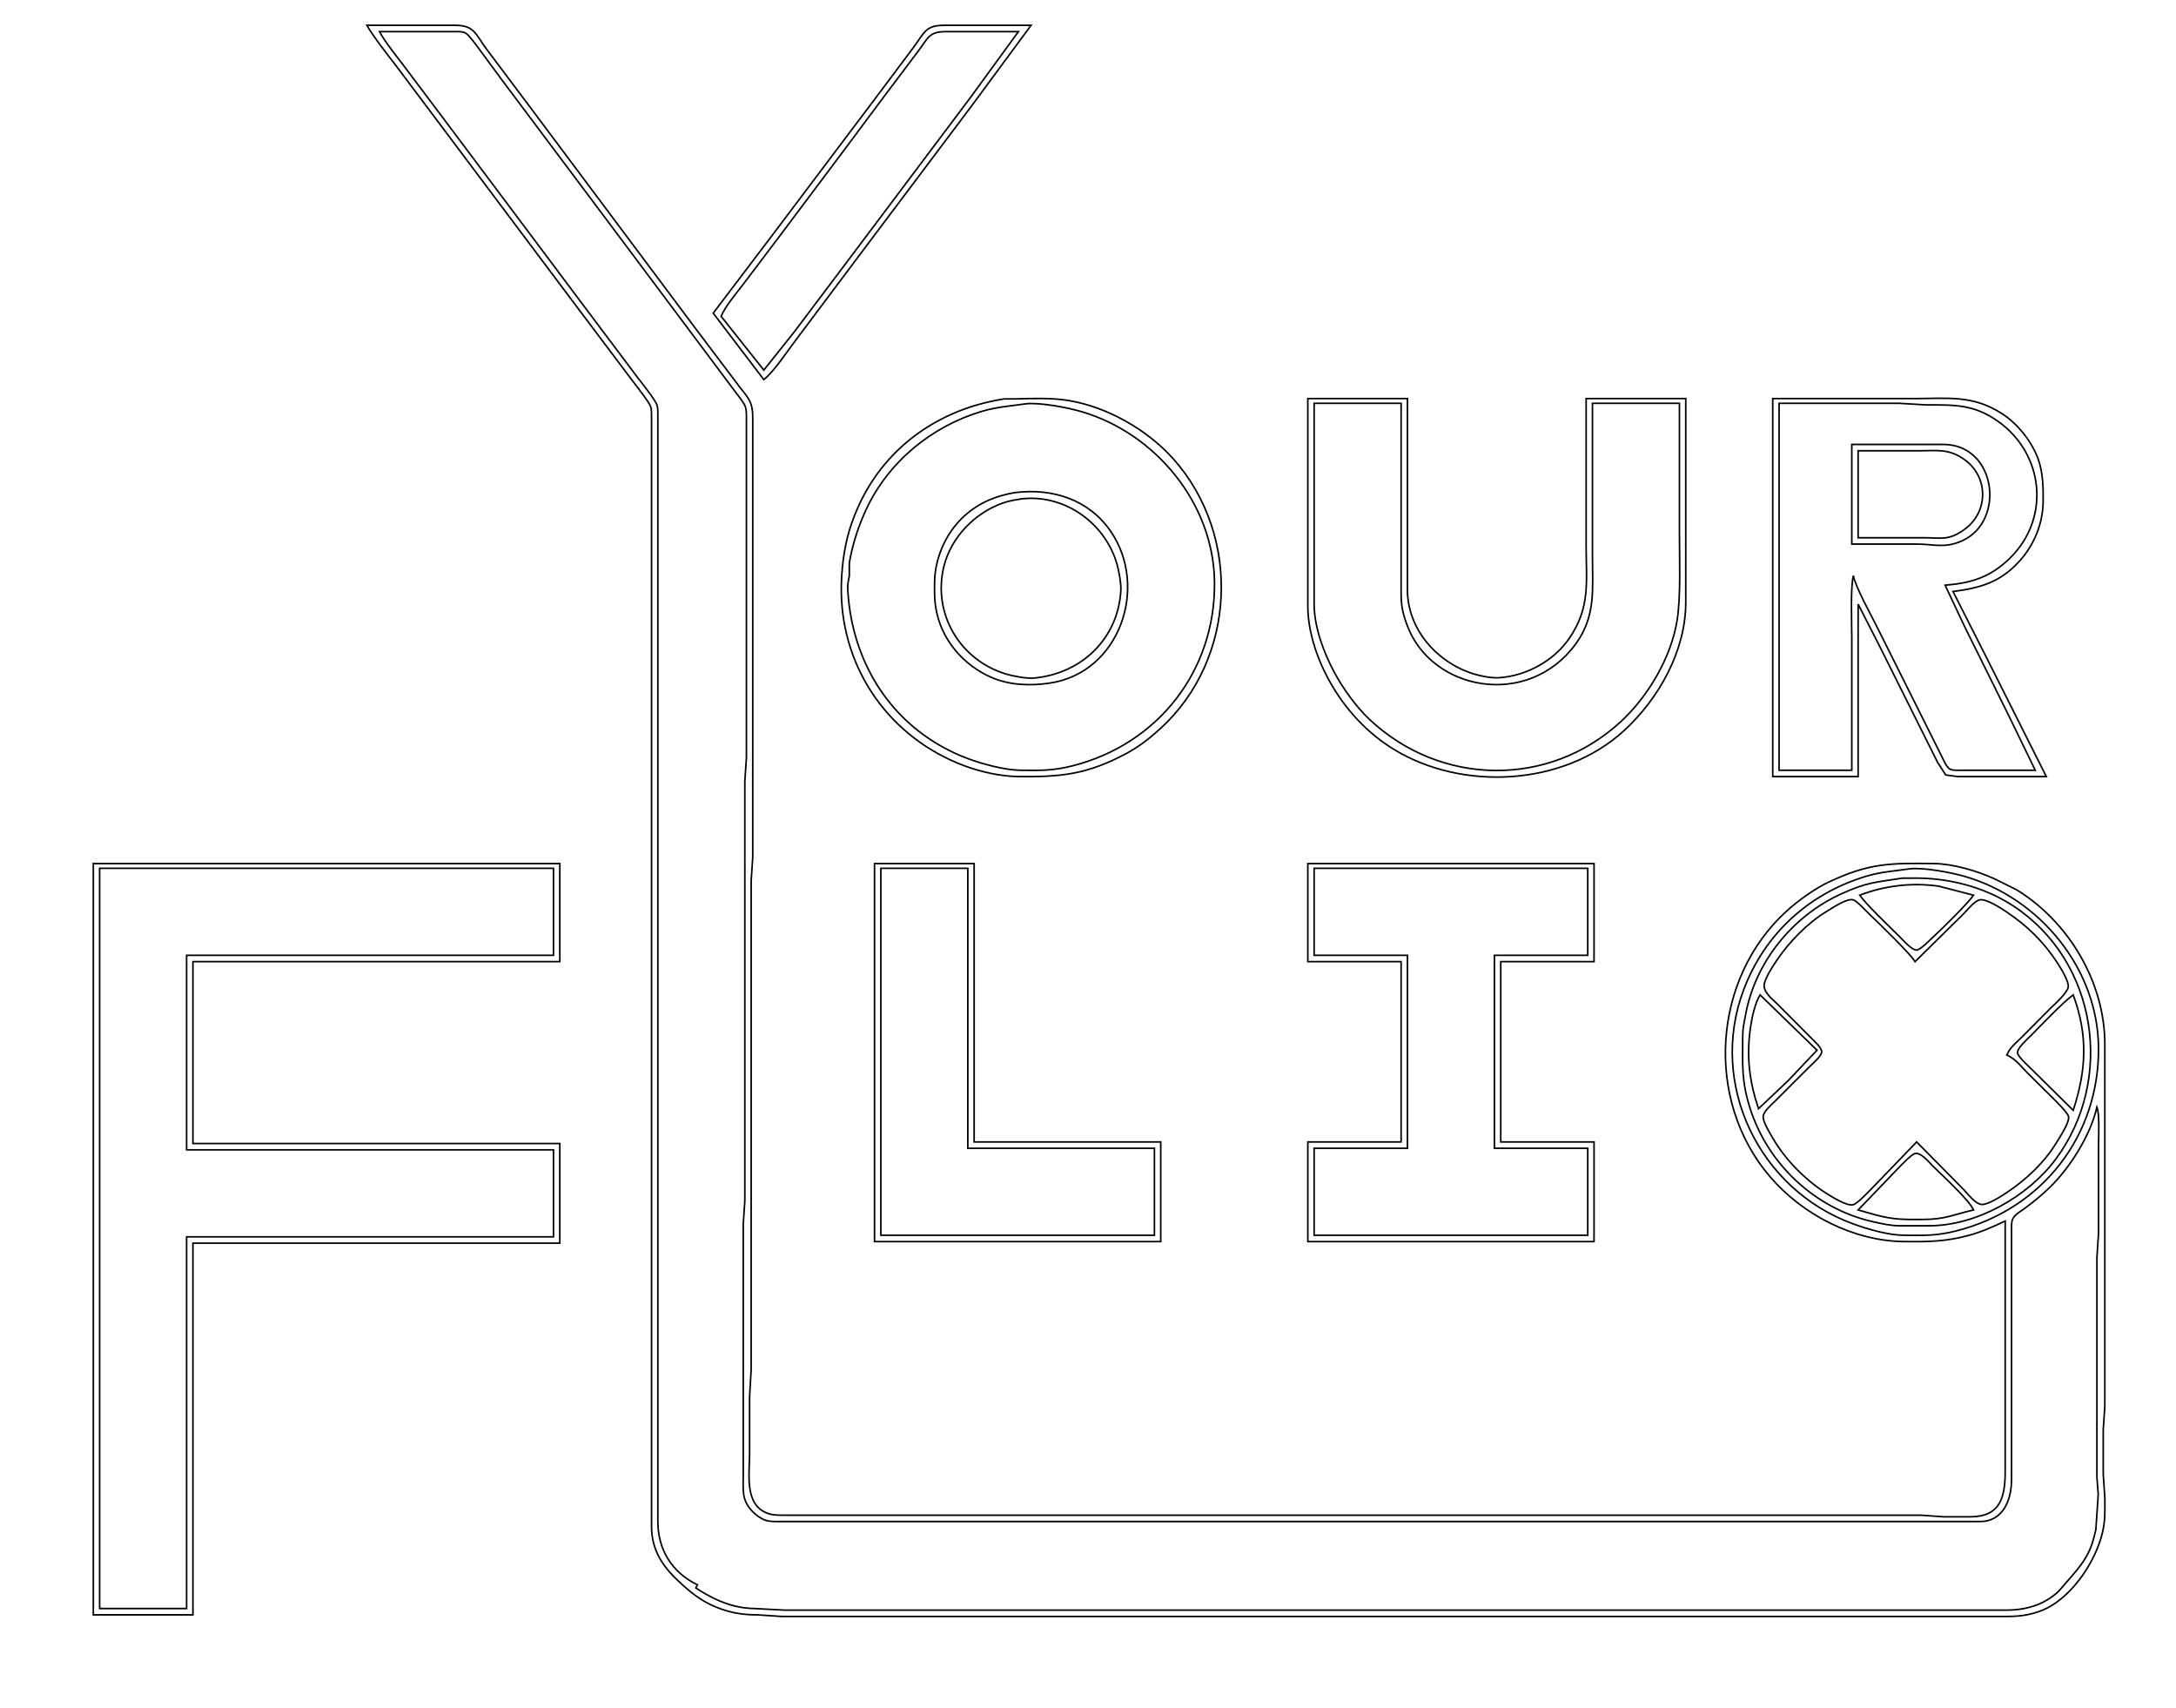 <?xml version="1.0" encoding="UTF-8" standalone="no"?>
<!DOCTYPE svg PUBLIC "-//W3C//DTD SVG 20010904//EN"
              "http://www.w3.org/TR/2001/REC-SVG-20010904/DTD/svg10.dtd">

<svg xmlns="http://www.w3.org/2000/svg"
     width="116.502mm" height="91.44mm"
     viewBox="0 0 1376 1080">
  <path id="Selection"
        fill="none" stroke="black" stroke-width="1"
        d="M 232.00,16.00
           C 235.54,22.47 245.88,35.61 250.77,42.00
             250.77,42.00 275.53,75.00 275.53,75.00
             275.53,75.00 364.03,193.00 364.03,193.00
             364.03,193.00 398.63,239.00 398.63,239.00
             401.10,242.32 410.54,254.18 411.49,257.17
             412.10,259.07 412.00,261.97 412.00,264.00
             412.00,264.00 412.00,965.00 412.00,965.00
             412.03,981.17 419.93,991.58 431.49,1001.96
             439.35,1009.02 445.91,1013.74 456.00,1017.30
             463.88,1020.08 470.73,1020.99 479.00,1021.00
             479.00,1021.00 494.00,1022.00 494.00,1022.00
             494.00,1022.00 610.00,1022.00 610.00,1022.00
             610.00,1022.00 1270.00,1022.00 1270.00,1022.00
             1278.64,1021.99 1287.27,1020.50 1295.00,1016.45
             1311.37,1007.87 1325.30,986.74 1329.50,969.00
             1331.39,961.01 1331.01,955.04 1331.00,947.00
             1331.00,947.00 1330.00,932.00 1330.00,932.00
             1330.00,932.00 1330.00,904.00 1330.00,904.00
             1330.00,904.00 1331.00,889.00 1331.00,889.00
             1331.00,889.00 1331.00,807.00 1331.00,807.00
             1331.00,807.00 1331.00,660.00 1331.00,660.00
             1330.94,621.01 1308.10,582.61 1275.00,562.46
             1275.00,562.46 1261.00,555.54 1261.00,555.54
             1250.02,550.59 1235.09,546.15 1223.00,546.00
             1195.13,545.68 1182.07,545.55 1156.00,557.89
             1147.50,561.91 1137.15,569.40 1130.17,575.69
             1082.69,618.46 1077.71,695.47 1119.30,744.00
             1139.94,768.08 1171.98,784.62 1204.00,785.00
             1218.95,785.17 1230.35,785.05 1245.00,781.08
             1252.99,778.92 1260.53,775.52 1268.00,772.00
             1268.00,772.00 1268.00,930.00 1268.00,930.00
             1267.97,946.28 1265.29,958.96 1246.00,959.00
             1246.00,959.00 1229.00,959.00 1229.00,959.00
             1229.00,959.00 1215.00,958.00 1215.00,958.00
             1215.00,958.00 1089.00,958.00 1089.00,958.00
             1089.00,958.00 496.00,958.00 496.00,958.00
             492.60,957.99 489.28,958.07 486.00,957.01
             470.38,951.94 474.00,931.89 474.00,919.00
             474.00,919.00 474.00,883.00 474.00,883.00
             474.00,883.00 475.00,866.00 475.00,866.00
             475.00,866.00 475.00,796.00 475.00,796.00
             475.00,796.00 475.00,557.00 475.00,557.00
             475.00,557.00 476.00,542.00 476.00,542.00
             476.00,542.00 476.00,443.00 476.00,443.00
             476.00,443.00 476.00,264.00 476.00,264.00
             475.98,252.56 472.24,251.04 465.71,242.00
             465.71,242.00 439.98,207.91 439.98,207.91
             439.98,207.91 336.15,69.00 336.15,69.00
             336.15,69.00 307.63,31.00 307.63,31.00
             300.83,21.87 300.08,16.02 288.00,16.00
             288.00,16.00 232.00,16.00 232.00,16.00 Z
           M 451.00,198.00
           C 451.00,198.00 483.00,240.00 483.00,240.00
             489.43,234.97 497.92,221.95 503.23,215.00
             503.23,215.00 541.47,164.00 541.47,164.00
             541.47,164.00 614.37,67.00 614.37,67.00
             614.37,67.00 652.00,16.00 652.00,16.00
             652.00,16.00 597.00,16.00 597.00,16.00
             585.07,16.02 584.54,20.75 577.63,30.00
             577.63,30.00 554.43,60.99 554.43,60.99
             554.43,60.99 486.65,151.00 486.65,151.00
             486.65,151.00 451.00,198.00 451.00,198.00 Z
           M 1326.00,700.00
           C 1327.84,704.64 1327.00,719.22 1327.00,725.00
             1327.00,725.00 1327.00,780.00 1327.00,780.00
             1327.00,780.00 1326.00,795.00 1326.00,795.00
             1326.00,795.00 1326.00,934.00 1326.00,934.00
             1326.00,934.00 1326.82,945.00 1326.82,945.00
             1326.82,945.00 1325.33,967.00 1325.33,967.00
             1322.41,980.77 1318.68,986.69 1309.61,997.09
             1309.61,997.09 1301.96,1005.91 1301.96,1005.91
             1292.94,1014.58 1281.25,1017.98 1269.00,1018.00
             1269.00,1018.00 765.00,1018.00 765.00,1018.00
             765.00,1018.00 545.00,1018.00 545.00,1018.00
             545.00,1018.00 496.00,1018.00 496.00,1018.00
             496.00,1018.00 477.00,1017.00 477.00,1017.00
             472.98,1016.95 468.92,1016.43 465.00,1015.50
             456.00,1013.37 447.69,1009.02 440.00,1004.00
             440.00,1004.00 441.00,1002.00 441.00,1002.00
             424.88,994.14 416.03,979.83 416.00,962.00
             416.00,962.00 416.00,820.00 416.00,820.00
             416.00,820.00 416.00,263.00 416.00,263.00
             416.00,260.84 416.11,258.04 415.42,256.00
             414.27,252.66 405.31,241.46 402.65,238.00
             402.65,238.00 370.37,195.00 370.37,195.00
             370.37,195.00 279.02,73.09 279.02,73.09
             279.02,73.09 254.13,40.00 254.13,40.00
             250.14,34.69 242.77,25.56 240.00,20.00
             240.00,20.00 287.00,20.00 287.00,20.00
             289.33,20.00 292.50,19.76 294.54,20.99
             296.71,22.31 301.32,28.70 302.99,31.00
             302.99,31.00 317.73,51.00 317.73,51.00
             317.73,51.00 388.88,146.00 388.88,146.00
             388.88,146.00 449.47,227.00 449.47,227.00
             449.47,227.00 464.42,247.00 464.42,247.00
             466.35,249.65 470.23,254.20 471.27,257.00
             472.14,259.35 472.00,262.49 472.00,265.00
             472.00,265.00 472.00,479.00 472.00,479.00
             472.00,479.00 471.00,494.00 471.00,494.00
             471.00,494.00 471.00,577.00 471.00,577.00
             471.00,577.00 471.00,759.00 471.00,759.00
             471.00,759.00 470.00,774.00 470.00,774.00
             470.00,774.00 470.00,933.00 470.00,933.00
             469.99,942.27 468.83,948.52 476.10,955.91
             478.30,958.13 481.02,960.14 484.00,961.15
             486.88,962.12 490.00,962.00 493.00,962.00
             493.00,962.00 651.00,962.00 651.00,962.00
             651.00,962.00 1249.00,962.00 1249.00,962.00
             1251.53,962.00 1254.56,962.08 1257.00,961.44
             1268.26,958.49 1271.88,946.28 1272.00,936.00
             1272.00,936.00 1272.00,778.00 1272.00,778.00
             1272.00,775.56 1271.79,772.34 1273.02,770.18
             1274.43,767.71 1278.63,765.28 1281.00,763.52
             1286.38,759.53 1291.28,755.47 1296.09,750.82
             1309.04,738.29 1321.96,717.72 1326.00,700.00 Z
           M 644.00,20.00
           C 644.00,20.00 614.15,61.00 614.15,61.00
             614.15,61.00 542.67,156.16 542.67,156.16
             542.67,156.16 502.36,209.72 502.36,209.72
             502.36,209.72 483.00,234.00 483.00,234.00
             483.00,234.00 456.00,200.00 456.00,200.00
             458.31,194.10 465.70,185.33 469.77,180.00
             469.77,180.00 492.67,149.72 492.67,149.72
             492.67,149.72 533.02,95.91 533.02,95.91
             533.02,95.91 559.80,60.00 559.80,60.00
             559.80,60.00 580.67,32.28 580.67,32.28
             586.95,24.00 587.35,20.02 598.00,20.00
             598.00,20.00 644.00,20.00 644.00,20.00 Z
           M 635.00,252.21
           C 588.27,259.48 551.24,289.26 537.20,335.00
             533.56,346.86 531.86,361.61 532.00,374.00
             532.59,424.05 563.27,466.84 610.00,484.23
             620.39,488.09 632.87,490.87 644.00,491.00
             671.09,491.31 687.49,489.60 712.00,476.53
             720.19,472.16 726.92,466.87 733.74,460.66
             782.04,416.64 785.22,338.53 741.83,290.00
             725.51,271.75 700.28,257.34 676.00,253.28
             664.78,251.41 653.34,251.95 642.00,252.21
             642.00,252.21 635.00,252.21 635.00,252.21 Z
           M 827.00,252.00
           C 827.00,252.00 827.00,383.00 827.00,383.00
             827.02,397.27 831.48,412.27 837.76,425.00
             847.46,444.68 862.24,461.97 881.00,473.54
             924.55,500.40 988.77,497.07 1027.00,461.91
             1049.00,441.69 1065.95,411.52 1066.00,381.00
             1066.00,381.00 1066.00,338.00 1066.00,338.00
             1066.00,338.00 1066.00,252.00 1066.00,252.00
             1066.00,252.00 1003.00,252.00 1003.00,252.00
             1003.00,252.00 1003.00,345.00 1003.00,345.00
             1003.00,367.66 1005.93,383.92 992.19,403.83
             982.45,417.93 965.01,427.38 948.00,428.49
             943.20,428.80 936.61,427.52 932.00,426.12
             908.80,419.02 890.04,397.89 890.00,373.00
             890.00,373.00 890.00,252.00 890.00,252.00
             890.00,252.00 827.00,252.00 827.00,252.00 Z
           M 1121.00,252.00
           C 1121.00,252.00 1121.00,491.00 1121.00,491.00
             1121.00,491.00 1175.00,491.00 1175.00,491.00
             1175.00,491.00 1175.00,382.00 1175.00,382.00
             1175.00,382.00 1188.80,409.00 1188.80,409.00
             1188.80,409.00 1216.75,465.00 1216.75,465.00
             1216.75,465.00 1225.25,482.00 1225.25,482.00
             1225.25,482.00 1230.39,489.98 1230.39,489.98
             1230.39,489.98 1238.00,491.00 1238.00,491.00
             1238.00,491.00 1294.00,491.00 1294.00,491.00
             1294.00,491.00 1256.80,417.00 1256.80,417.00
             1256.80,417.00 1235.00,374.00 1235.00,374.00
             1252.08,371.75 1264.63,368.32 1276.83,354.99
             1286.33,344.60 1291.83,331.08 1292.00,317.00
             1292.10,308.51 1291.89,299.12 1289.10,291.00
             1285.17,279.57 1276.14,268.10 1266.00,261.55
             1247.52,249.60 1231.72,252.00 1211.00,252.00
             1211.00,252.00 1121.00,252.00 1121.00,252.00 Z
           M 649.00,255.28
           C 658.15,254.46 675.01,257.65 684.00,260.29
             730.82,274.08 767.42,318.39 768.00,368.00
             768.65,424.01 732.37,470.55 678.00,484.26
             665.52,487.40 657.59,487.14 645.00,487.00
             635.44,486.88 621.01,483.01 612.00,479.62
             566.04,462.31 538.83,421.27 536.09,373.00
             535.87,369.14 536.49,367.53 537.07,364.00
             537.07,364.00 537.07,356.00 537.07,356.00
             538.89,344.84 542.65,333.24 547.31,323.00
             561.29,292.32 588.91,269.56 621.00,260.04
             630.36,257.26 639.45,256.66 649.00,255.28 Z
           M 886.00,255.00
           C 886.00,255.00 886.00,375.00 886.00,375.00
             886.01,383.02 886.95,387.46 889.69,395.00
             904.96,436.94 966.40,448.41 996.51,407.00
             1009.22,389.52 1007.00,372.21 1007.00,352.00
             1007.00,352.00 1007.00,255.00 1007.00,255.00
             1007.00,255.00 1062.00,255.00 1062.00,255.00
             1062.00,255.00 1062.00,337.00 1062.00,337.00
             1062.00,352.92 1062.93,376.95 1060.56,392.00
             1056.84,415.60 1042.14,440.49 1024.68,456.50
             979.10,498.27 910.80,497.00 865.98,454.82
             857.60,446.94 849.12,435.14 843.71,425.00
             836.99,412.41 831.02,396.39 831.00,382.00
             831.00,382.00 831.00,255.00 831.00,255.00
             831.00,255.00 886.00,255.00 886.00,255.00 Z
           M 1230.00,370.00
           C 1230.00,370.00 1242.74,397.00 1242.74,397.00
             1242.74,397.00 1270.51,453.00 1270.51,453.00
             1270.51,453.00 1287.00,487.00 1287.00,487.00
             1287.00,487.00 1240.00,487.00 1240.00,487.00
             1237.87,487.00 1234.42,487.25 1232.63,486.01
             1230.80,484.72 1228.80,480.10 1227.75,478.00
             1227.75,478.00 1218.75,460.00 1218.75,460.00
             1218.75,460.00 1186.75,396.00 1186.75,396.00
             1183.01,388.52 1173.34,371.14 1172.00,364.00
             1170.06,370.81 1171.00,395.35 1171.00,404.00
             1171.00,404.00 1171.00,487.00 1171.00,487.00
             1171.00,487.00 1125.00,487.00 1125.00,487.00
             1125.00,487.00 1125.00,255.00 1125.00,255.00
             1125.00,255.00 1201.00,255.00 1201.00,255.00
             1201.00,255.00 1218.00,256.00 1218.00,256.00
             1235.77,256.03 1248.14,255.47 1263.58,266.47
             1292.64,287.17 1296.66,327.77 1270.98,352.91
             1258.73,364.90 1246.67,368.65 1230.00,370.00 Z
           M 1171.00,281.00
           C 1171.00,281.00 1171.00,344.00 1171.00,344.00
             1171.00,344.00 1212.00,344.00 1212.00,344.00
             1223.03,344.02 1229.82,346.93 1241.00,341.81
             1268.30,329.33 1262.43,281.17 1229.00,281.00
             1229.00,281.00 1171.00,281.00 1171.00,281.00 Z
           M 1175.00,340.00
           C 1175.00,340.00 1175.00,285.00 1175.00,285.00
             1175.00,285.00 1214.00,285.00 1214.00,285.00
             1225.12,285.00 1232.16,283.54 1241.95,290.35
             1257.65,301.35 1257.68,323.84 1241.95,334.95
             1232.23,341.85 1227.64,340.05 1217.00,340.00
             1217.00,340.00 1175.00,340.00 1175.00,340.00 Z
           M 642.00,311.43
           C 627.03,313.89 614.17,320.09 604.33,332.00
             596.21,341.83 591.15,355.25 591.00,368.00
             590.92,375.51 590.79,380.55 592.50,388.00
             596.63,406.02 610.19,421.06 627.00,428.32
             638.60,433.34 651.70,433.72 664.00,431.87
             708.12,425.21 726.51,371.18 702.40,336.01
             688.52,315.77 665.58,308.52 642.00,311.43 Z
           M 647.00,315.29
           C 674.02,312.76 699.13,331.15 706.42,357.00
             707.53,360.92 709.00,369.03 708.79,373.00
             707.19,403.69 684.09,425.82 654.00,428.70
             649.32,429.15 640.57,427.52 636.00,426.12
             606.74,417.13 589.53,387.73 596.90,358.00
             601.44,339.68 616.40,324.35 634.00,318.09
             638.26,316.57 642.55,315.96 647.00,315.29 Z
           M 59.00,546.00
           C 59.00,546.00 59.00,1021.00 59.00,1021.00
             59.00,1021.00 122.00,1021.00 122.00,1021.00
             122.00,1021.00 122.00,786.00 122.00,786.00
             122.00,786.00 354.00,786.00 354.00,786.00
             354.00,786.00 354.00,723.00 354.00,723.00
             354.00,723.00 122.00,723.00 122.00,723.00
             122.00,723.00 122.00,608.00 122.00,608.00
             122.00,608.00 354.00,608.00 354.00,608.00
             354.00,608.00 354.00,546.00 354.00,546.00
             354.00,546.00 59.00,546.00 59.00,546.00 Z
           M 553.00,546.00
           C 553.00,546.00 553.00,785.00 553.00,785.00
             553.00,785.00 734.00,785.00 734.00,785.00
             734.00,785.00 734.00,722.00 734.00,722.00
             734.00,722.00 616.00,722.00 616.00,722.00
             616.00,722.00 616.00,546.00 616.00,546.00
             616.00,546.00 553.00,546.00 553.00,546.00 Z
           M 827.00,546.00
           C 827.00,546.00 827.00,608.00 827.00,608.00
             827.00,608.00 886.00,608.00 886.00,608.00
             886.00,608.00 886.00,722.00 886.00,722.00
             886.00,722.00 827.00,722.00 827.00,722.00
             827.00,722.00 827.00,785.00 827.00,785.00
             827.00,785.00 1008.00,785.00 1008.00,785.00
             1008.00,785.00 1008.00,722.00 1008.00,722.00
             1008.00,722.00 949.00,722.00 949.00,722.00
             949.00,722.00 949.00,608.00 949.00,608.00
             949.00,608.00 1008.00,608.00 1008.00,608.00
             1008.00,608.00 1008.00,546.00 1008.00,546.00
             1008.00,546.00 827.00,546.00 827.00,546.00 Z
           M 350.00,549.00
           C 350.00,549.00 350.00,604.00 350.00,604.00
             350.00,604.00 118.00,604.00 118.00,604.00
             118.00,604.00 118.00,727.00 118.00,727.00
             118.00,727.00 350.00,727.00 350.00,727.00
             350.00,727.00 350.00,782.00 350.00,782.00
             350.00,782.00 118.00,782.00 118.00,782.00
             118.00,782.00 118.00,1017.00 118.00,1017.00
             118.00,1017.00 63.00,1017.00 63.00,1017.00
             63.00,1017.00 63.00,549.00 63.00,549.00
             63.00,549.00 350.00,549.00 350.00,549.00 Z
           M 612.00,549.00
           C 612.00,549.00 612.00,726.00 612.00,726.00
             612.00,726.00 730.00,726.00 730.00,726.00
             730.00,726.00 730.00,781.00 730.00,781.00
             730.00,781.00 557.00,781.00 557.00,781.00
             557.00,781.00 557.00,549.00 557.00,549.00
             557.00,549.00 612.00,549.00 612.00,549.00 Z
           M 1004.00,549.00
           C 1004.00,549.00 1004.00,604.00 1004.00,604.00
             1004.00,604.00 945.00,604.00 945.00,604.00
             945.00,604.00 945.00,726.00 945.00,726.00
             945.00,726.00 1004.00,726.00 1004.00,726.00
             1004.00,726.00 1004.00,781.00 1004.00,781.00
             1004.00,781.00 831.00,781.00 831.00,781.00
             831.00,781.00 831.00,726.00 831.00,726.00
             831.00,726.00 890.00,726.00 890.00,726.00
             890.00,726.00 890.00,604.00 890.00,604.00
             890.00,604.00 831.00,604.00 831.00,604.00
             831.00,604.00 831.00,549.00 831.00,549.00
             831.00,549.00 1004.00,549.00 1004.00,549.00 Z
           M 1208.00,549.28
           C 1217.15,548.46 1234.01,551.65 1243.00,554.29
             1289.94,568.12 1326.41,612.27 1327.00,662.00
             1327.65,718.04 1291.44,764.53 1237.00,778.26
             1224.52,781.40 1216.59,781.14 1204.00,781.00
             1193.84,780.88 1181.52,777.31 1172.00,773.86
             1112.44,752.29 1080.16,685.55 1102.53,626.00
             1115.92,590.37 1143.75,565.05 1180.00,554.04
             1189.21,551.24 1198.56,550.64 1208.00,549.28 Z
           M 1203.00,555.21
           C 1185.89,557.91 1180.63,557.69 1164.00,565.31
             1133.28,579.39 1109.71,608.59 1103.75,642.00
             1102.63,648.28 1102.03,649.33 1102.00,656.00
             1101.92,673.49 1101.22,683.77 1106.75,701.00
             1118.05,736.25 1147.86,764.06 1184.00,772.35
             1189.58,773.63 1195.26,774.93 1201.00,775.00
             1201.00,775.00 1220.00,775.00 1220.00,775.00
             1249.95,774.95 1282.39,756.57 1300.00,732.83
             1337.41,682.39 1326.29,607.50 1273.00,572.70
             1254.33,560.50 1231.18,554.74 1209.00,555.21
             1209.00,555.21 1203.00,555.21 1203.00,555.21 Z
           M 1248.00,566.00
           C 1243.95,571.66 1227.76,587.54 1222.04,592.82
             1220.22,594.50 1214.11,600.79 1211.82,600.70
             1208.75,600.58 1203.22,594.22 1201.00,592.00
             1194.71,585.71 1180.56,572.37 1176.00,566.00
             1191.90,559.89 1209.17,557.89 1226.00,560.30
             1226.00,560.30 1248.00,566.00 1248.00,566.00 Z
           M 1211.00,608.00
           C 1211.00,608.00 1240.68,578.74 1240.68,578.74
             1243.67,575.98 1248.30,569.64 1252.00,568.92
             1256.14,568.13 1265.53,574.34 1269.00,576.67
             1282.18,585.51 1292.48,595.64 1301.14,609.00
             1303.11,612.04 1308.36,620.50 1307.87,624.00
             1307.37,627.62 1299.69,634.58 1296.82,637.32
             1296.82,637.32 1278.74,655.49 1278.74,655.49
             1274.65,659.72 1271.63,661.44 1269.00,667.00
             1274.91,669.79 1277.95,674.17 1282.42,678.72
             1282.42,678.72 1298.91,695.02 1298.91,695.02
             1300.87,697.02 1307.65,703.68 1308.07,706.04
             1308.71,709.68 1302.70,718.67 1300.69,722.00
             1292.91,734.90 1281.45,745.72 1269.00,754.00
             1265.61,756.25 1257.20,761.76 1253.17,761.53
             1249.15,761.31 1244.38,754.82 1241.66,752.04
             1241.66,752.04 1212.00,722.00 1212.00,722.00
             1212.00,722.00 1185.00,750.00 1185.00,750.00
             1182.40,752.60 1174.99,760.68 1172.00,761.65
             1167.98,762.96 1157.57,756.21 1154.00,753.91
             1141.35,745.76 1128.85,733.04 1121.28,720.00
             1119.47,716.87 1114.84,709.53 1114.95,706.09
             1115.06,702.74 1120.01,698.66 1122.33,696.33
             1122.33,696.33 1143.65,675.04 1143.65,675.04
             1145.72,672.92 1151.99,667.72 1151.96,664.99
             1151.93,662.23 1146.94,657.98 1145.04,656.00
             1145.04,656.00 1123.96,634.83 1123.96,634.83
             1120.71,631.74 1114.59,626.96 1115.68,621.96
             1116.63,617.58 1121.13,610.77 1123.67,607.00
             1131.38,595.55 1143.11,583.47 1155.00,576.31
             1158.56,574.16 1167.85,567.82 1171.83,568.92
             1174.27,569.60 1180.60,576.57 1182.82,578.68
             1188.41,584.00 1207.74,602.73 1211.00,608.00 Z
           M 1113.00,629.00
           C 1113.00,629.00 1149.00,664.00 1149.00,664.00
             1149.00,664.00 1131.00,683.00 1131.00,683.00
             1131.00,683.00 1112.00,701.00 1112.00,701.00
             1106.21,683.64 1104.31,668.23 1106.87,650.00
             1107.75,643.70 1109.70,634.39 1113.00,629.00 Z
           M 1311.00,629.00
           C 1320.41,654.57 1319.36,676.44 1311.00,702.00
             1311.00,702.00 1284.33,675.67 1284.33,675.67
             1282.49,673.82 1275.91,667.95 1275.80,665.68
             1275.64,662.53 1281.82,657.19 1284.00,655.00
             1290.39,648.61 1304.61,633.57 1311.00,629.00 Z
           M 1248.00,765.00
           C 1235.26,767.91 1230.25,770.98 1216.00,771.00
             1203.93,771.02 1198.02,771.29 1186.00,768.12
             1186.00,768.12 1175.00,765.00 1175.00,765.00
             1175.00,765.00 1200.00,739.00 1200.00,739.00
             1202.13,736.87 1208.46,729.97 1211.00,729.34
             1214.63,728.43 1219.64,734.64 1222.00,737.00
             1228.20,743.20 1244.78,758.19 1248.00,765.00 Z" />
</svg>
